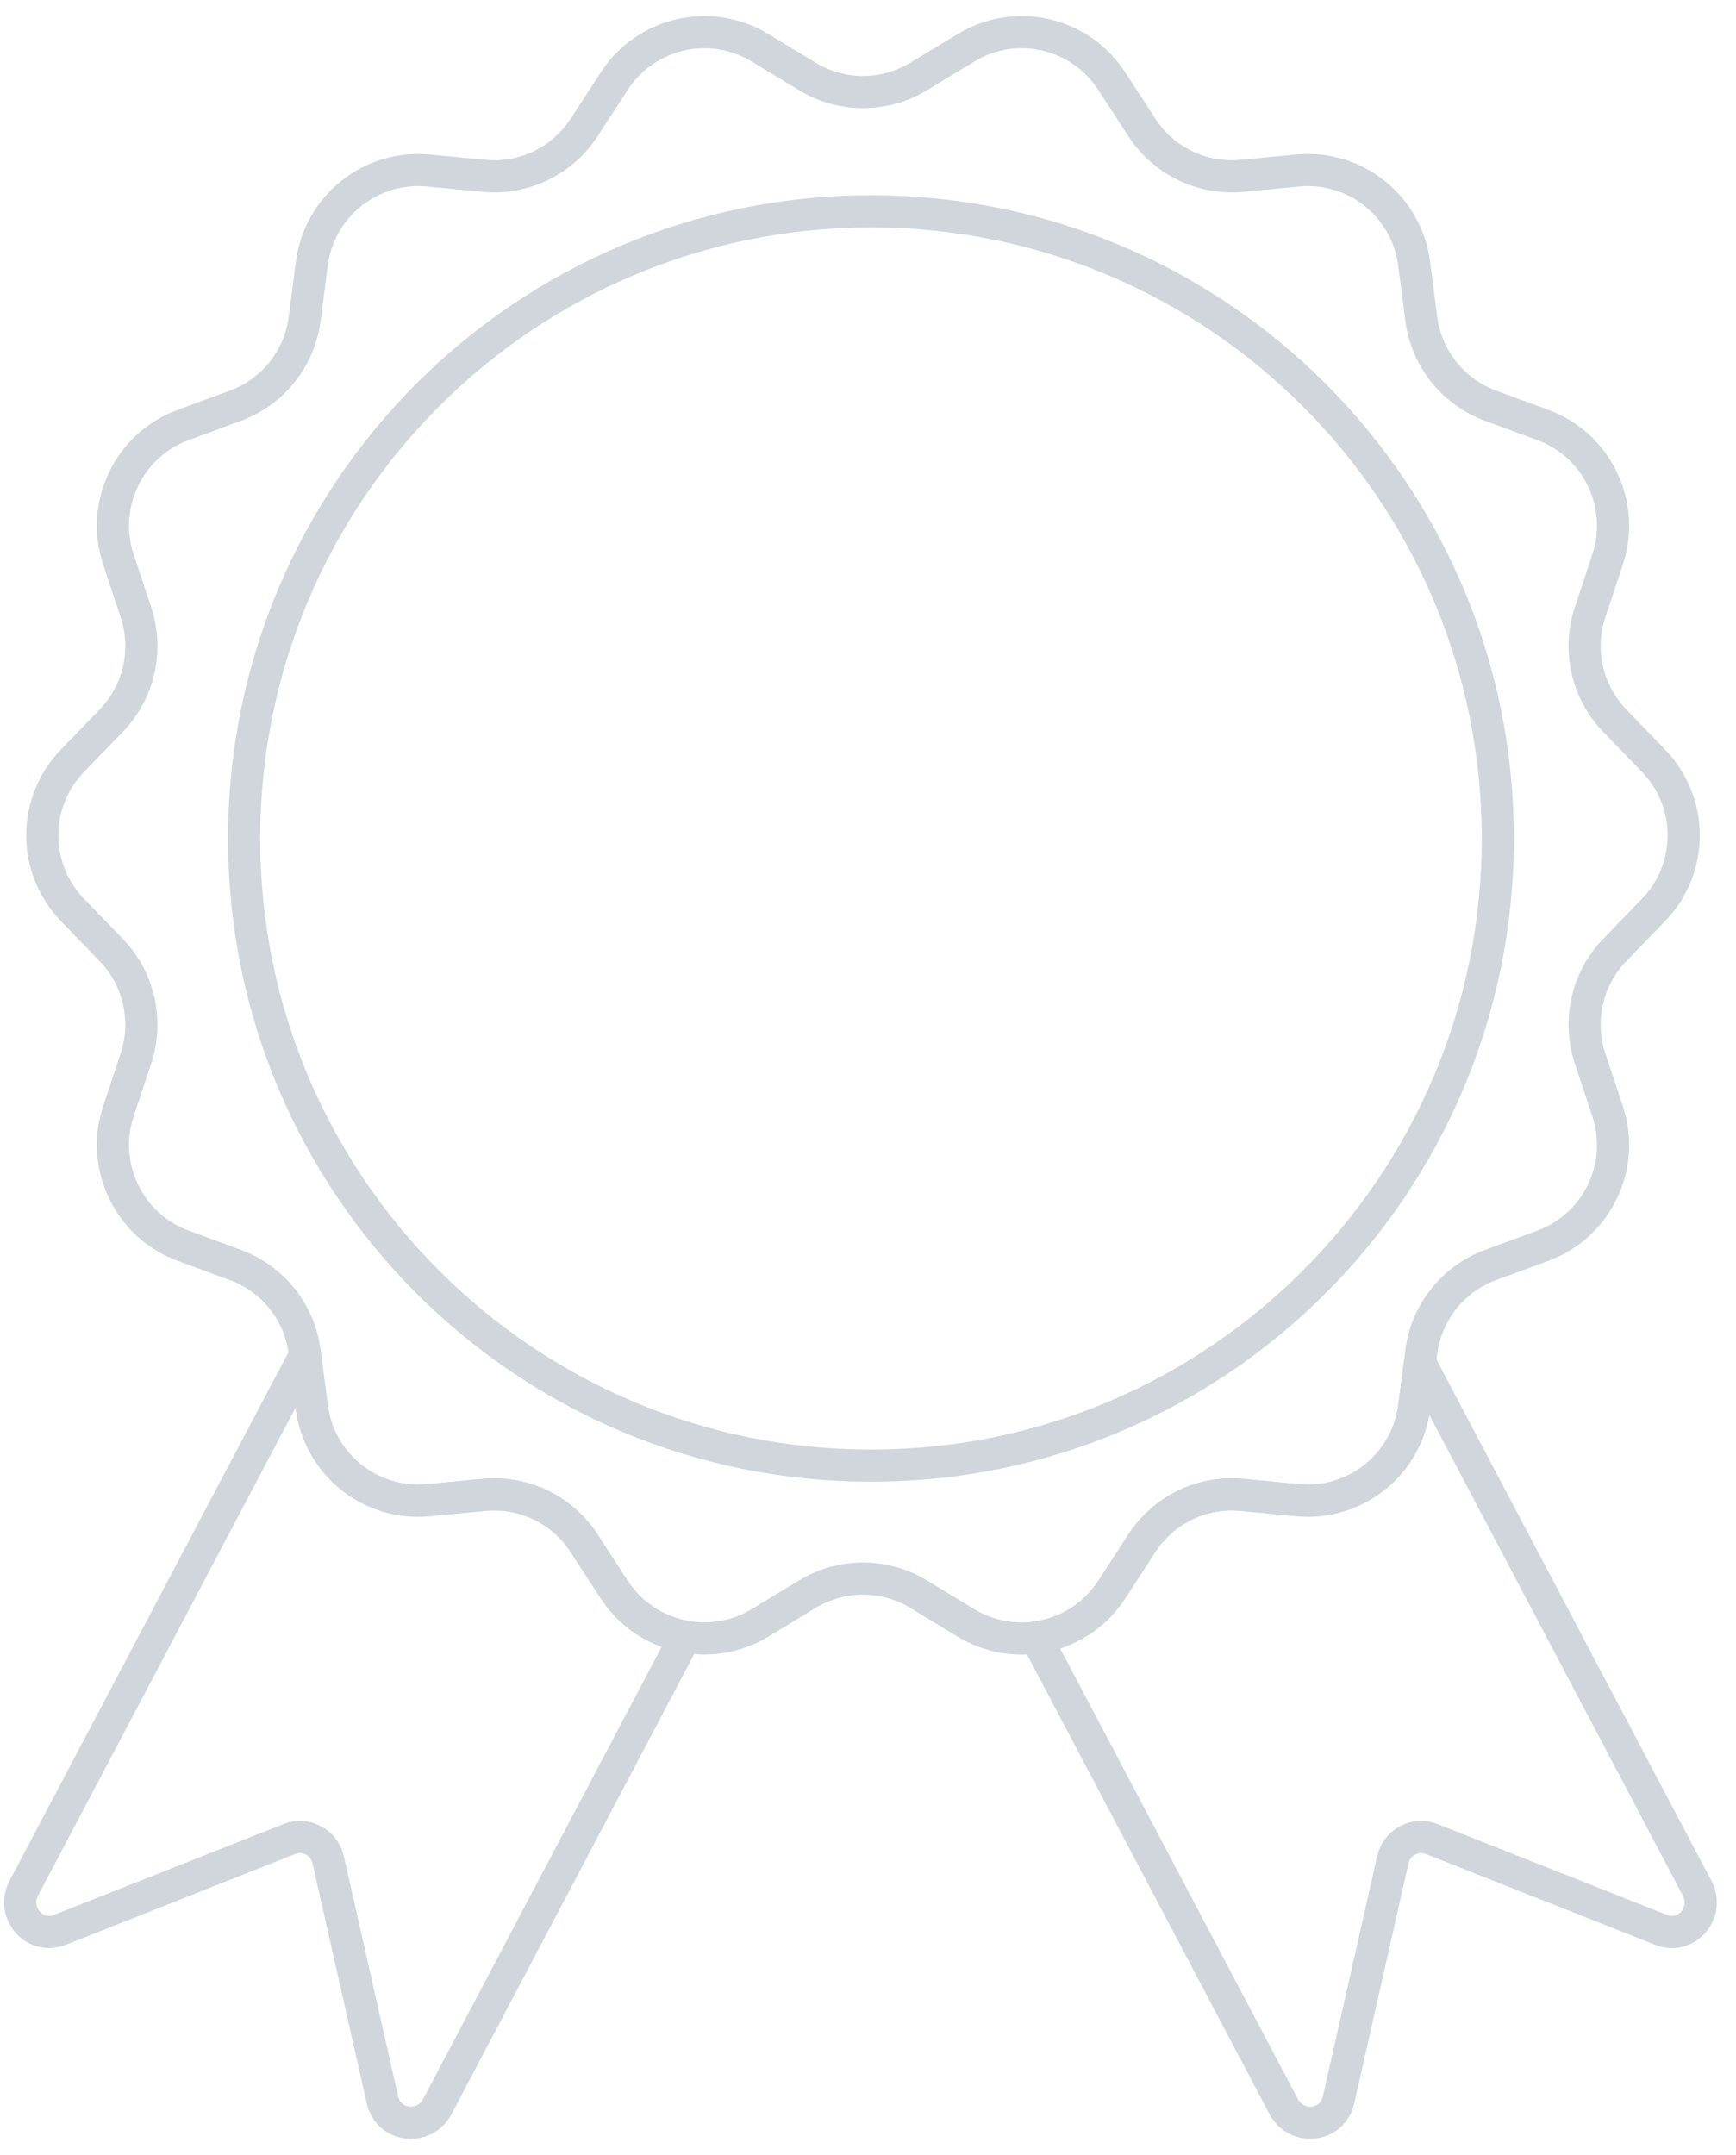 <svg width="54" height="67" viewBox="0 0 54 67" fill="none" xmlns="http://www.w3.org/2000/svg">
<path d="M19.108 49.428L18.166 47.981C17.487 46.938 16.286 46.359 15.048 46.479L13.33 46.644C11.535 46.817 9.928 45.536 9.697 43.749L9.49 42.134L0.744 58.699C0.338 59.47 1.072 60.318 1.872 60L8.992 57.181C9.514 56.975 10.085 57.276 10.208 57.823L11.897 65.292C12.086 66.131 13.202 66.259 13.608 65.489L21.314 50.887C20.438 50.73 19.629 50.228 19.106 49.427L19.108 49.428Z" stroke="#D0D6DC" stroke-linejoin="round"/>
<path d="M52.787 58.7L44.168 42.367L43.99 43.748C43.76 45.535 42.152 46.818 40.357 46.643L38.639 46.478C37.401 46.359 36.198 46.936 35.521 47.979L34.58 49.427C34.03 50.272 33.16 50.788 32.232 50.914L39.925 65.489C40.331 66.259 41.447 66.131 41.636 65.292L43.325 57.824C43.45 57.276 44.019 56.975 44.541 57.181L51.661 60.001C52.461 60.318 53.194 59.468 52.789 58.7H52.787Z" stroke="#D0D6DC" stroke-linejoin="round"/>
<path d="M51.432 23.65L50.231 22.41C49.366 21.518 49.069 20.217 49.461 19.036L50.005 17.397C50.573 15.686 49.68 13.834 47.989 13.212L46.369 12.616C45.202 12.188 44.37 11.144 44.21 9.91L43.989 8.197C43.759 6.41 42.152 5.127 40.357 5.302L38.639 5.467C37.401 5.586 36.198 5.008 35.52 3.965L34.579 2.518C33.596 1.007 31.591 0.55 30.051 1.484L28.575 2.378C27.512 3.024 26.177 3.024 25.114 2.378L23.638 1.484C22.098 0.55 20.093 1.007 19.109 2.518L18.168 3.965C17.489 5.008 16.288 5.587 15.05 5.467L13.332 5.302C11.537 5.129 9.93 6.41 9.699 8.197L9.478 9.91C9.319 11.144 8.487 12.188 7.32 12.616L5.7 13.212C4.009 13.834 3.116 15.686 3.684 17.397L4.228 19.036C4.619 20.217 4.322 21.518 3.458 22.41L2.257 23.65C1.002 24.944 1.002 27 2.257 28.296L3.458 29.536C4.322 30.428 4.619 31.73 4.228 32.91L3.684 34.549C3.116 36.26 4.009 38.112 5.7 38.734L7.32 39.33C8.487 39.759 9.319 40.802 9.478 42.036L9.491 42.133L9.699 43.747C9.93 45.535 11.537 46.817 13.332 46.643L15.05 46.478C16.288 46.359 17.491 46.936 18.168 47.979L19.109 49.427C19.631 50.229 20.442 50.73 21.318 50.888C22.092 51.027 22.916 50.899 23.638 50.461L25.114 49.566C26.177 48.92 27.512 48.92 28.575 49.566L30.051 50.461C30.73 50.873 31.498 51.014 32.231 50.913C33.161 50.787 34.03 50.271 34.579 49.427L35.52 47.979C36.2 46.936 37.401 46.357 38.639 46.478L40.357 46.643C42.152 46.815 43.759 45.535 43.989 43.747L44.168 42.367L44.21 42.036C44.37 40.802 45.202 39.759 46.369 39.33L47.989 38.734C49.68 38.112 50.573 36.26 50.005 34.549L49.461 32.91C49.069 31.73 49.366 30.428 50.231 29.536L51.432 28.296C52.687 27.002 52.687 24.946 51.432 23.65V23.65Z" stroke="#D0D6DC" stroke-miterlimit="10"/>
<path d="M27.092 45.57C37.861 45.57 46.591 36.84 46.591 26.071C46.591 15.301 37.861 6.571 27.092 6.571C16.323 6.571 7.593 15.301 7.593 26.071C7.593 36.84 16.323 45.57 27.092 45.57Z" stroke="#D0D6DC" stroke-miterlimit="10"/>
</svg>
